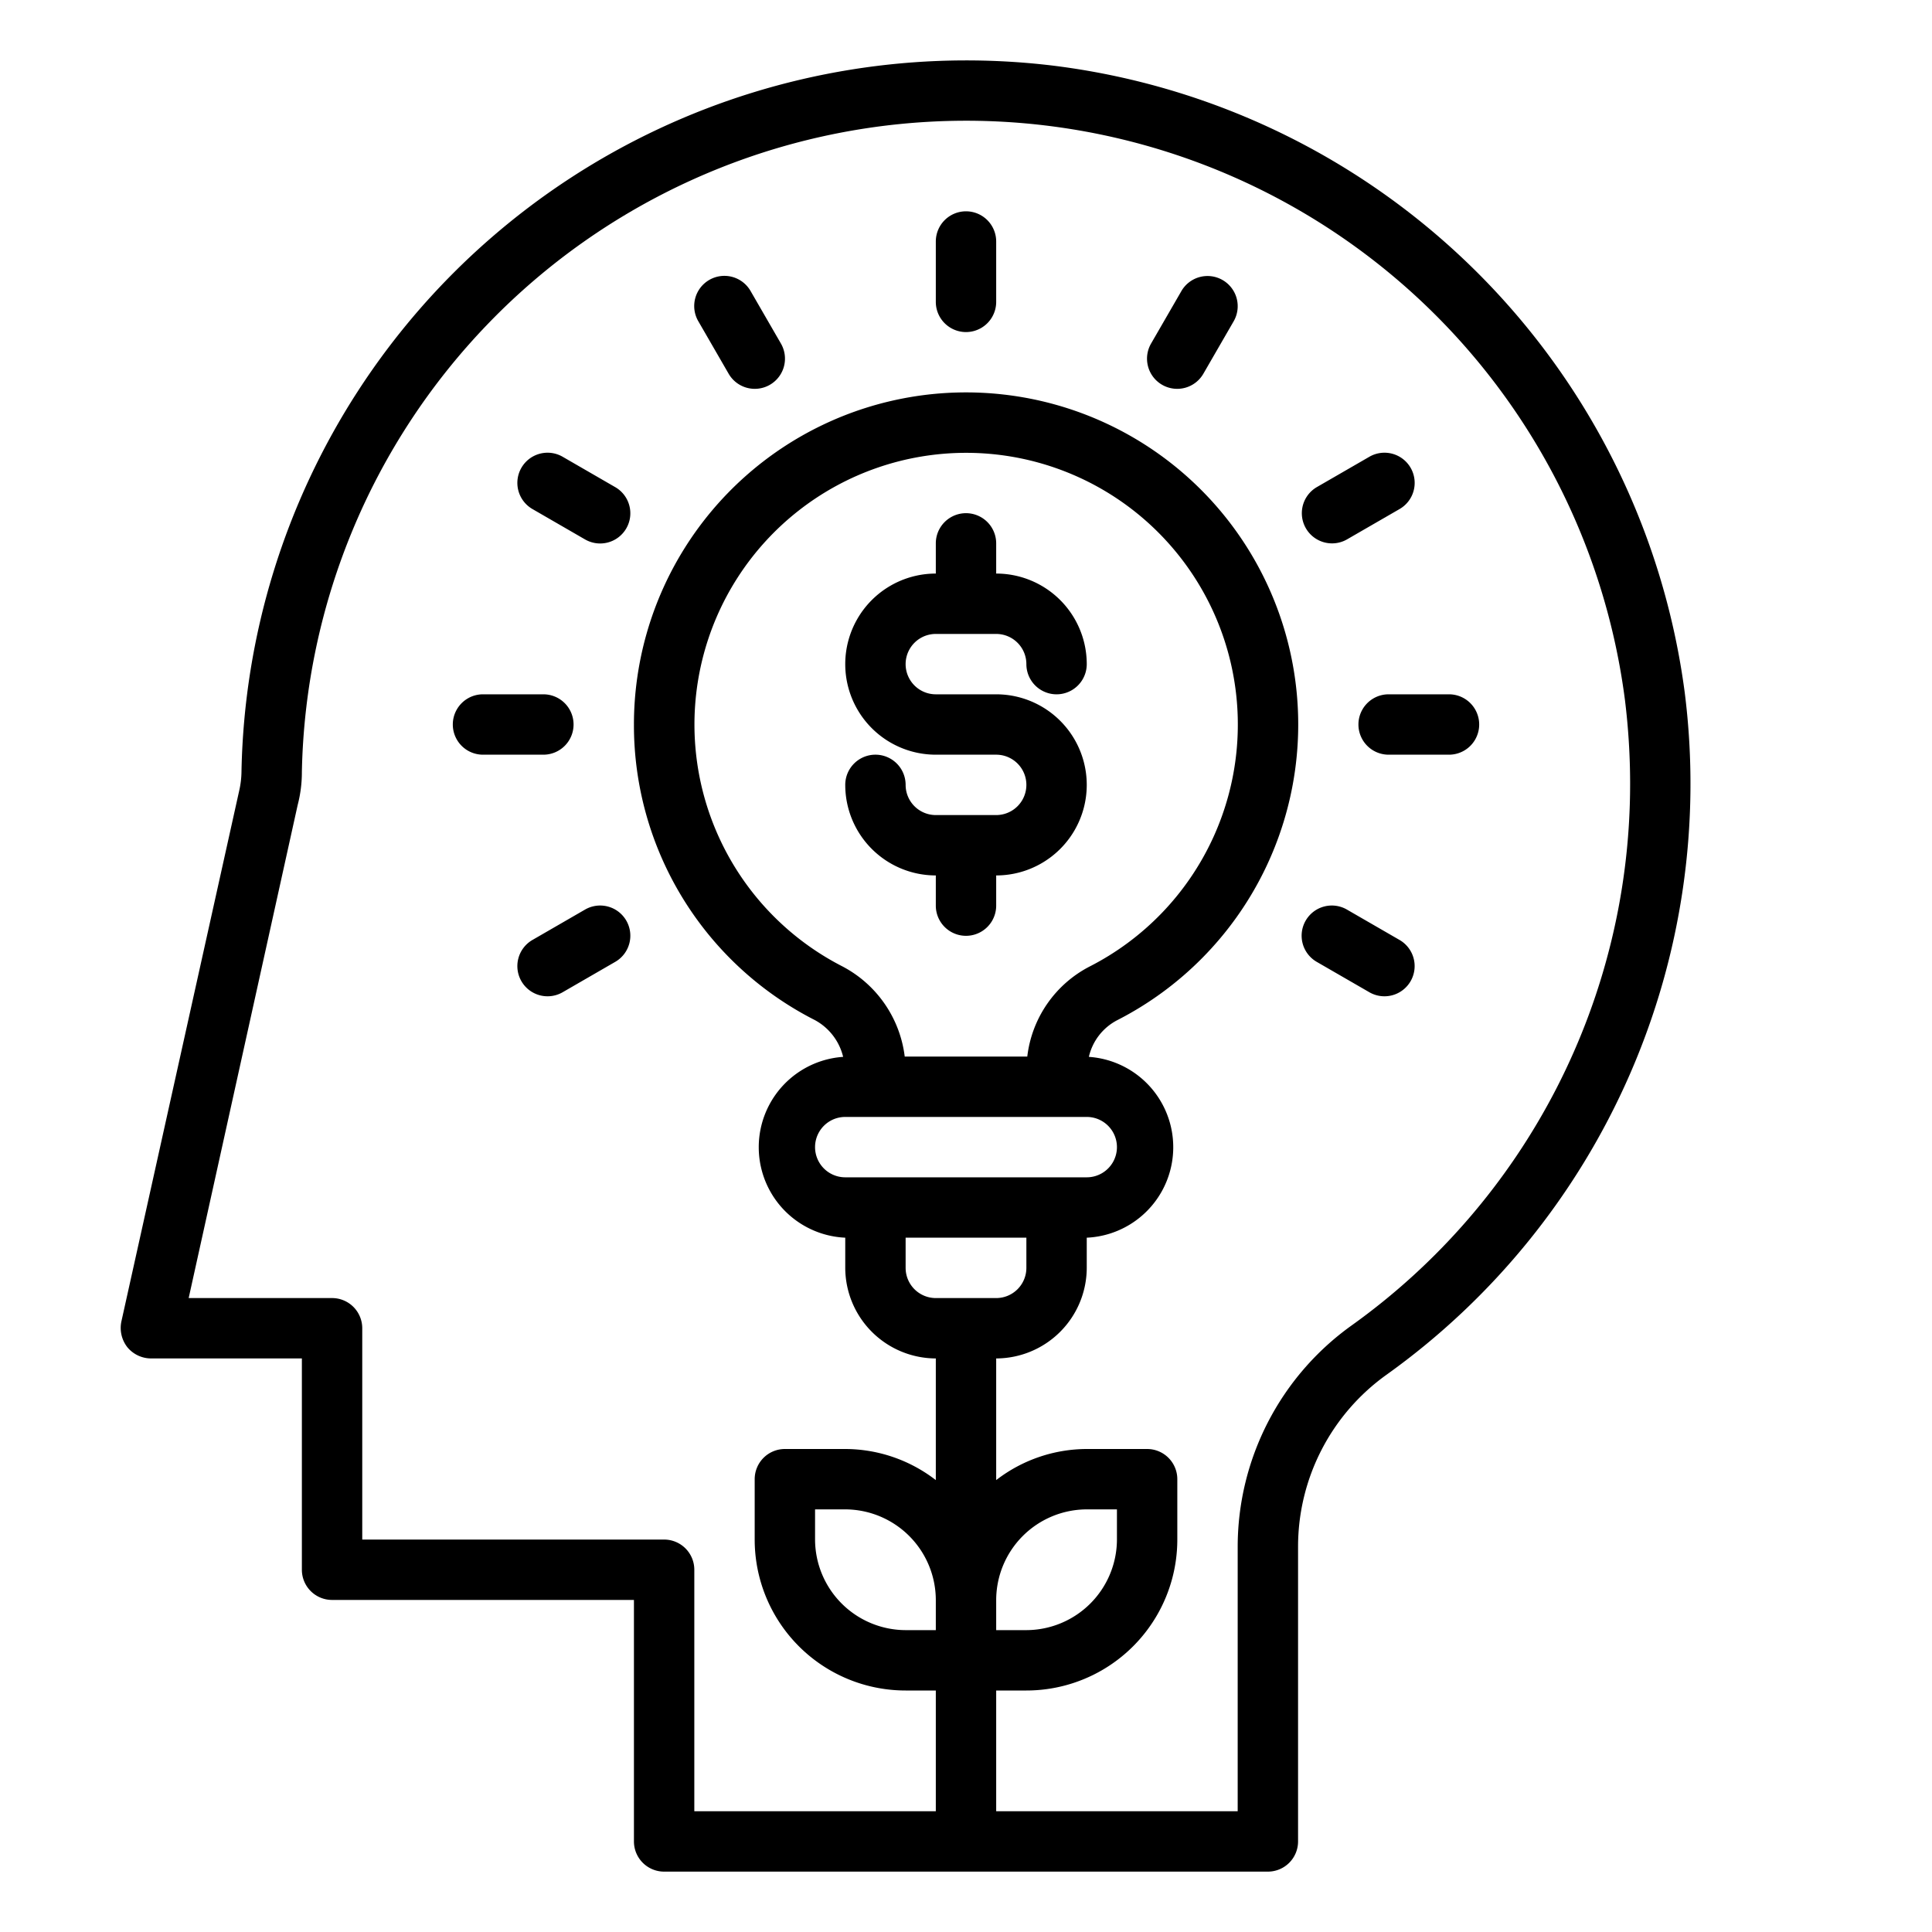 <?xml version="1.0" encoding="UTF-8"?> <svg xmlns="http://www.w3.org/2000/svg" viewBox="0 0 64 64" width="512" height="512"><g id="Think"><path d="M31,21h2a1,1,0,0,1,1,1,1,1,0,0,0,2,0,3,3,0,0,0-3-3V18a1,1,0,0,0-2,0v1a3,3,0,0,0,0,6h2a1,1,0,0,1,0,2H31a1,1,0,0,1-1-1,1,1,0,0,0-2,0,3,3,0,0,0,3,3v1a1,1,0,0,0,2,0V29a3,3,0,0,0,0-6H31a1,1,0,0,1,0-2Z"></path><path d="M55.81,22.95A24.092,24.092,0,0,0,34.85,2.17,24.013,24.013,0,0,0,8,25.53a3.014,3.014,0,0,1-.08.68L4.02,43.78a1.037,1.037,0,0,0,.2.85A1.022,1.022,0,0,0,5,45h5v7a1,1,0,0,0,1,1H21v8a1,1,0,0,0,1,1H42a1,1,0,0,0,1-1V51.23a7,7,0,0,1,2.93-5.69A24.066,24.066,0,0,0,55.81,22.95ZM31,54H30a3.009,3.009,0,0,1-3-3V50h1a3.009,3.009,0,0,1,3,3Zm5-17a1,1,0,0,1,0,2H28a1,1,0,0,1,0-2Zm-8.1-4.99a9,9,0,1,1,8.19.01A3.866,3.866,0,0,0,34.03,35H29.97A3.91,3.91,0,0,0,27.9,32.01ZM30,41h4v1a1,1,0,0,1-1,1H31a1,1,0,0,1-1-1Zm3,12a3.009,3.009,0,0,1,3-3h1v1a3.009,3.009,0,0,1-3,3H33Zm11.77-9.09A9.018,9.018,0,0,0,41,51.23V60H33V56h1a5,5,0,0,0,5-5V49a1,1,0,0,0-1-1H36a4.924,4.924,0,0,0-3,1.03V45a3.009,3.009,0,0,0,3-3V41a3,3,0,0,0,.07-5.99A1.829,1.829,0,0,1,37,33.8a11,11,0,0,0-3.75-20.73A11,11,0,0,0,21,24a10.951,10.951,0,0,0,5.99,9.79,1.885,1.885,0,0,1,.94,1.22A3,3,0,0,0,28,41v1a3.009,3.009,0,0,0,3,3v4.03A4.924,4.924,0,0,0,28,48H26a1,1,0,0,0-1,1v2a5,5,0,0,0,5,5h1v4H23V52a1,1,0,0,0-1-1H12V44a1,1,0,0,0-1-1H6.25L9.86,26.67a4.3,4.3,0,0,0,.14-1.1A22.007,22.007,0,0,1,53.83,23.2,22.737,22.737,0,0,1,54,25.93,22.051,22.051,0,0,1,44.77,43.91Z"></path><path d="M32,7a1,1,0,0,0-1,1v2a1,1,0,0,0,2,0V8A1,1,0,0,0,32,7Z"></path><path d="M24.866,9.644a1,1,0,1,0-1.732,1l1,1.731a1,1,0,1,0,1.732-1Z"></path><path d="M20.375,16.134l-1.731-1a1,1,0,1,0-1,1.732l1.731,1a1,1,0,1,0,1-1.732Z"></path><path d="M19,24a1,1,0,0,0-1-1H16a1,1,0,0,0,0,2h2A1,1,0,0,0,19,24Z"></path><path d="M19.375,30.134l-1.731,1a1,1,0,1,0,1,1.732l1.731-1a1,1,0,1,0-1-1.732Z"></path><path d="M46.356,31.134l-1.732-1a1,1,0,1,0-1,1.732l1.732,1a1,1,0,1,0,1-1.732Z"></path><path d="M48,23H46a1,1,0,0,0,0,2h2a1,1,0,0,0,0-2Z"></path><path d="M44.125,18a.992.992,0,0,0,.5-.134l1.732-1a1,1,0,1,0-1-1.732l-1.732,1a1,1,0,0,0,.5,1.866Z"></path><path d="M40.5,9.277a1,1,0,0,0-1.366.367l-1,1.731a1,1,0,1,0,1.732,1l1-1.731A1,1,0,0,0,40.5,9.277Z"></path></g></svg> 